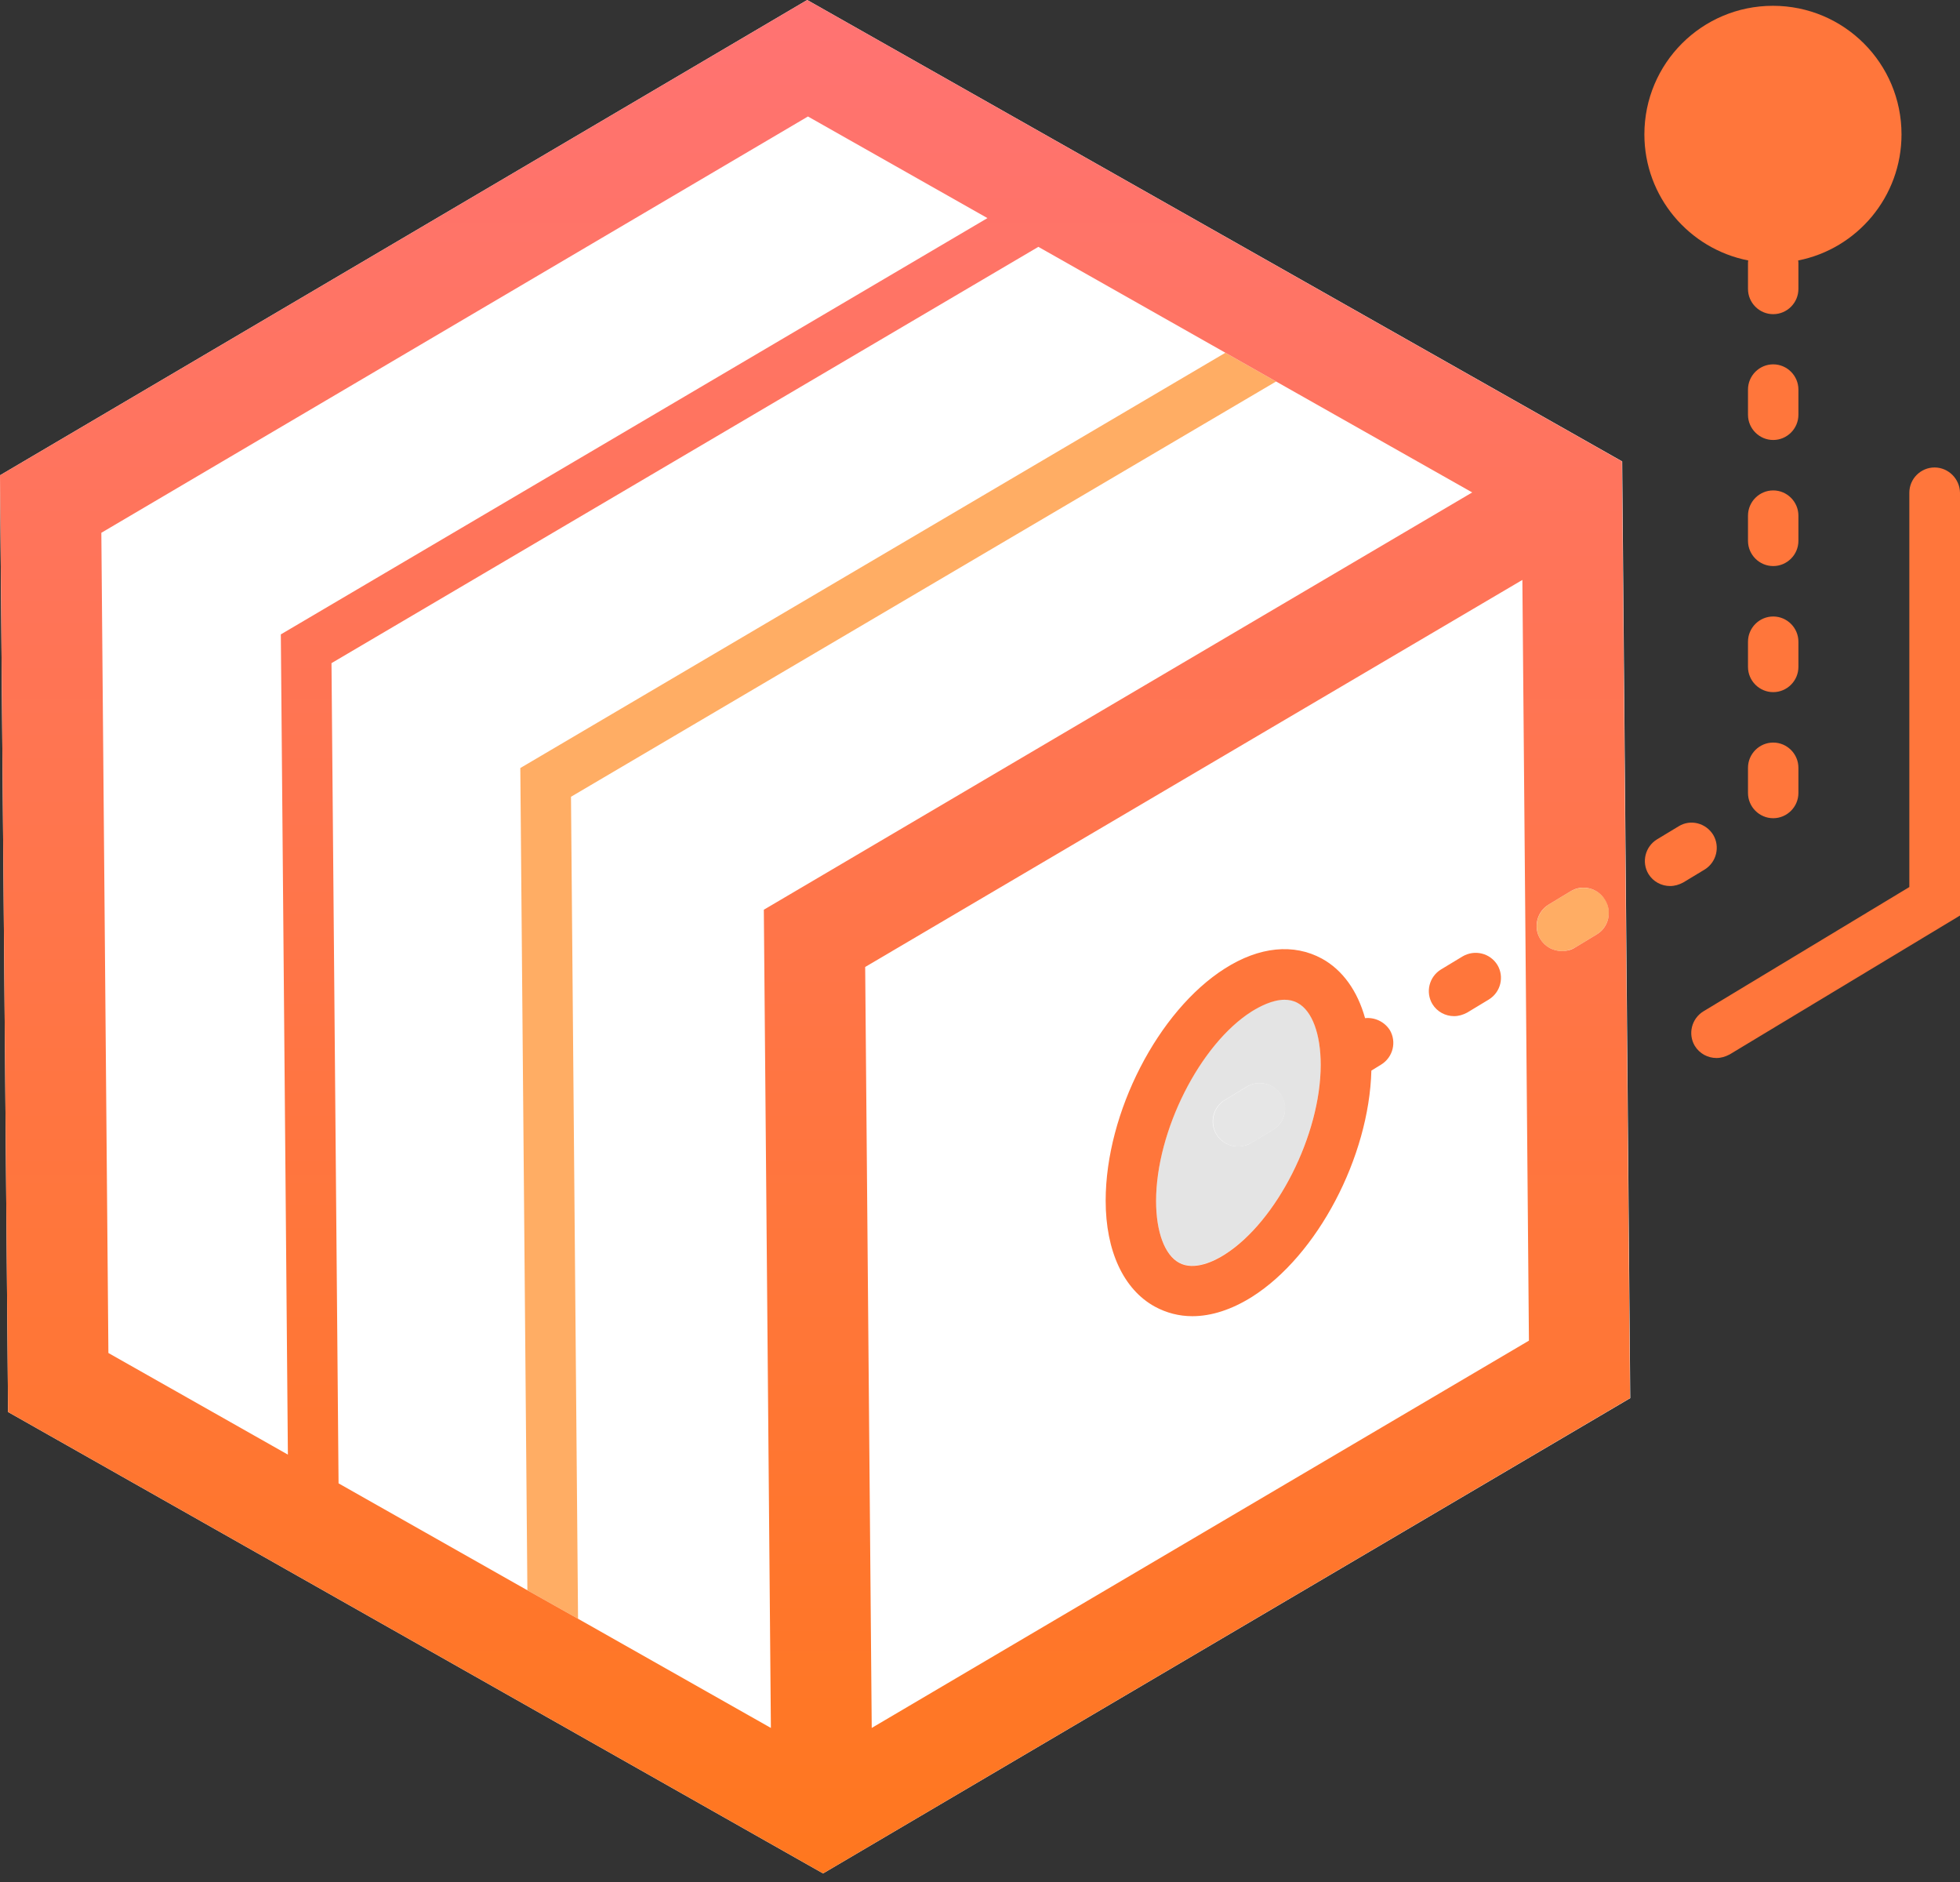 <?xml version="1.0" encoding="UTF-8"?>
<svg width="200px" height="192px" viewBox="0 0 200 192" version="1.1" xmlns="http://www.w3.org/2000/svg" xmlns:xlink="http://www.w3.org/1999/xlink">
    <rect x="0" y="0" width="200" height="192" fill="#333333" stroke="none"/>
    <title>recursive-server-svgrepo-com</title>
    <defs>
        <linearGradient x1="50%" y1="100%" x2="50%" y2="0%" id="linearGradient-1">
            <stop stop-color="#FF771E" offset="0%"></stop>
            <stop stop-color="#FF7373" offset="100%"></stop>
        </linearGradient>
    </defs>
    <g id="页面-1" stroke="none" stroke-width="1" fill="none" fill-rule="evenodd">
        <g id="logo1" transform="translate(0, -2.875)">
            <g id="recursive-server-svgrepo-com" transform="translate(0, 2.875)">
                <polygon id="路径" fill="#FFFFFF" fill-rule="nonzero" points="82.367 1.89478063e-14 0 48.489 0.823 144.051 83.987 191.125 166.354 142.637 165.531 47.074"></polygon>
                <polygon id="路径" fill="#FFAD64" fill-rule="nonzero" points="130.212 38.92 125.042 35.987 53.093 78.354 53.814 162.238 58.984 165.145 58.264 81.286"></polygon>
                <path d="M160.257,90.932 L158.045,92.27 C156.836,93.016 156.45,94.585 157.17,95.794 C157.659,96.592 158.508,97.029 159.383,97.029 C159.846,97.029 160.283,96.9 160.72,96.669 L162.932,95.331 C164.141,94.585 164.527,93.016 163.807,91.807 C163.061,90.598 161.492,90.212 160.257,90.932 L160.257,90.932 Z" id="路径" fill="#FFAD64" fill-rule="nonzero"></path>
                <path d="M132.424,102.302 C132.013,102.071 131.55,101.968 131.087,101.968 C129.826,101.968 128.54,102.637 127.743,103.151 C122.444,106.495 117.968,115.37 117.968,122.495 C117.968,125.633 118.842,128 120.309,128.797 C121.852,129.646 123.91,128.643 124.99,127.949 C130.289,124.605 134.765,115.73 134.765,108.605 C134.765,105.466 133.891,103.125 132.424,102.302 L132.424,102.302 Z M129.878,115.267 L127.666,116.605 C127.254,116.862 126.791,116.965 126.328,116.965 C125.453,116.965 124.605,116.527 124.116,115.73 C123.37,114.521 123.781,112.926 124.99,112.206 L127.203,110.868 C128.412,110.122 130.006,110.534 130.727,111.743 C131.498,112.952 131.113,114.547 129.878,115.267 Z" id="形状" fill="#E4E4E4" fill-rule="nonzero"></path>
                <path d="M127.228,110.868 L125.016,112.206 C123.807,112.952 123.421,114.521 124.141,115.73 C124.63,116.527 125.479,116.965 126.354,116.965 C126.817,116.965 127.254,116.836 127.691,116.605 L129.904,115.267 C131.113,114.521 131.498,112.952 130.778,111.743 C130.032,110.534 128.437,110.122 127.228,110.868 L127.228,110.868 Z" id="路径" fill="#E6E6E6" fill-rule="nonzero"></path>
                <path d="M82.367,0 L0,48.489 L0.823,144.051 L83.987,191.125 L166.328,142.637 L165.505,47.074 L82.367,0 L82.367,0 Z M11.061,138.032 L10.341,54.354 L82.444,11.884 L100.759,22.251 L28.656,64.72 L29.376,148.399 L11.061,138.032 L11.061,138.032 Z M78.662,176.283 L58.984,165.145 L53.814,162.238 L34.547,151.331 L33.826,67.653 L105.955,25.183 L125.042,35.987 L130.212,38.92 L150.225,50.238 L77.942,92.81 L78.662,176.283 L78.662,176.283 Z M88.952,176.283 L88.283,98.65 L155.344,59.164 L156.013,136.772 L88.952,176.283 L88.952,176.283 Z M162.932,95.331 L160.72,96.669 C160.309,96.926 159.846,97.029 159.383,97.029 C158.508,97.029 157.659,96.592 157.17,95.794 C156.424,94.585 156.836,92.99 158.045,92.27 L160.257,90.932 C161.466,90.186 163.061,90.598 163.781,91.807 C164.527,93.016 164.141,94.611 162.932,95.331 L162.932,95.331 Z" id="形状" fill="url(#linearGradient-1)"></path>
                <path d="M149.248,97.569 L147.035,98.907 C145.826,99.653 145.441,101.222 146.161,102.431 C146.65,103.228 147.498,103.666 148.373,103.666 C148.836,103.666 149.273,103.537 149.711,103.305 L151.923,101.968 C153.132,101.222 153.518,99.653 152.797,98.444 C152.051,97.235 150.482,96.849 149.248,97.569 L149.248,97.569 Z M180.939,75.756 C179.524,75.756 178.367,76.913 178.367,78.328 L178.367,80.9 C178.367,82.315 179.524,83.473 180.939,83.473 C182.354,83.473 183.511,82.315 183.511,80.9 L183.511,78.328 C183.511,76.913 182.354,75.756 180.939,75.756 Z M183.511,65.466 C183.511,64.051 182.354,62.894 180.939,62.894 C179.524,62.894 178.367,64.051 178.367,65.466 L178.367,68.039 C178.367,69.453 179.524,70.611 180.939,70.611 C182.354,70.611 183.511,69.453 183.511,68.039 L183.511,65.466 Z M183.511,52.605 C183.511,51.19 182.354,50.032 180.939,50.032 C179.524,50.032 178.367,51.19 178.367,52.605 L178.367,55.177 C178.367,56.592 179.524,57.749 180.939,57.749 C182.354,57.749 183.511,56.592 183.511,55.177 L183.511,52.605 Z M183.511,39.743 C183.511,38.328 182.354,37.17 180.939,37.17 C179.524,37.17 178.367,38.328 178.367,39.743 L178.367,42.315 C178.367,43.73 179.524,44.887 180.939,44.887 C182.354,44.887 183.511,43.73 183.511,42.315 L183.511,39.743 Z M174.817,85.17 C174.071,83.961 172.502,83.55 171.293,84.296 L169.08,85.633 C167.871,86.379 167.486,87.949 168.206,89.158 C168.695,89.955 169.543,90.392 170.418,90.392 C170.881,90.392 171.318,90.264 171.756,90.032 L173.968,88.695 C175.151,87.949 175.537,86.379 174.817,85.17 L174.817,85.17 Z M139.293,103.871 C138.521,101.093 137.003,98.958 134.894,97.801 C132.013,96.232 128.514,96.566 124.99,98.804 C118.174,103.125 112.823,113.518 112.823,122.495 C112.823,127.614 114.65,131.55 117.839,133.299 C119.023,133.942 120.309,134.277 121.672,134.277 C123.601,134.277 125.685,133.608 127.768,132.296 C134.431,128.077 139.704,118.045 139.936,109.222 L140.939,108.605 C142.148,107.859 142.534,106.289 141.814,105.08 C141.248,104.206 140.244,103.768 139.293,103.871 L139.293,103.871 Z M124.99,127.974 C123.91,128.669 121.852,129.672 120.309,128.823 C118.842,128.026 117.968,125.659 117.968,122.521 C117.968,115.395 122.444,106.521 127.743,103.177 C128.54,102.688 129.826,101.994 131.087,101.994 C131.55,101.994 132.013,102.096 132.424,102.328 C133.891,103.125 134.765,105.492 134.765,108.63 C134.765,115.756 130.289,124.605 124.99,127.974 L124.99,127.974 Z" id="形状" fill="#FF763B" fill-rule="nonzero"></path>
                <path d="M197.402,47.691 C195.987,47.691 194.83,48.849 194.83,50.264 L194.83,90.495 L173.814,103.177 C172.605,103.923 172.219,105.492 172.939,106.701 C173.428,107.498 174.277,107.936 175.151,107.936 C175.614,107.936 176.051,107.807 176.489,107.576 L200,93.402 L200,50.264 C199.974,48.849 198.817,47.691 197.402,47.691 Z M178.392,26.572 C178.367,26.675 178.367,26.778 178.367,26.907 L178.367,29.479 C178.367,30.894 179.524,32.051 180.939,32.051 C182.354,32.051 183.511,30.894 183.511,29.479 L183.511,26.907 C183.511,26.804 183.511,26.675 183.486,26.572 C189.505,25.389 194.032,20.064 194.032,13.711 C194.032,6.457 188.167,0.592 180.913,0.592 C173.659,0.592 167.794,6.457 167.794,13.711 C167.794,20.064 172.347,25.389 178.392,26.572 L178.392,26.572 Z" id="形状" fill="#FF763B" fill-rule="nonzero"></path>
            </g>
        </g>
    </g>
</svg>